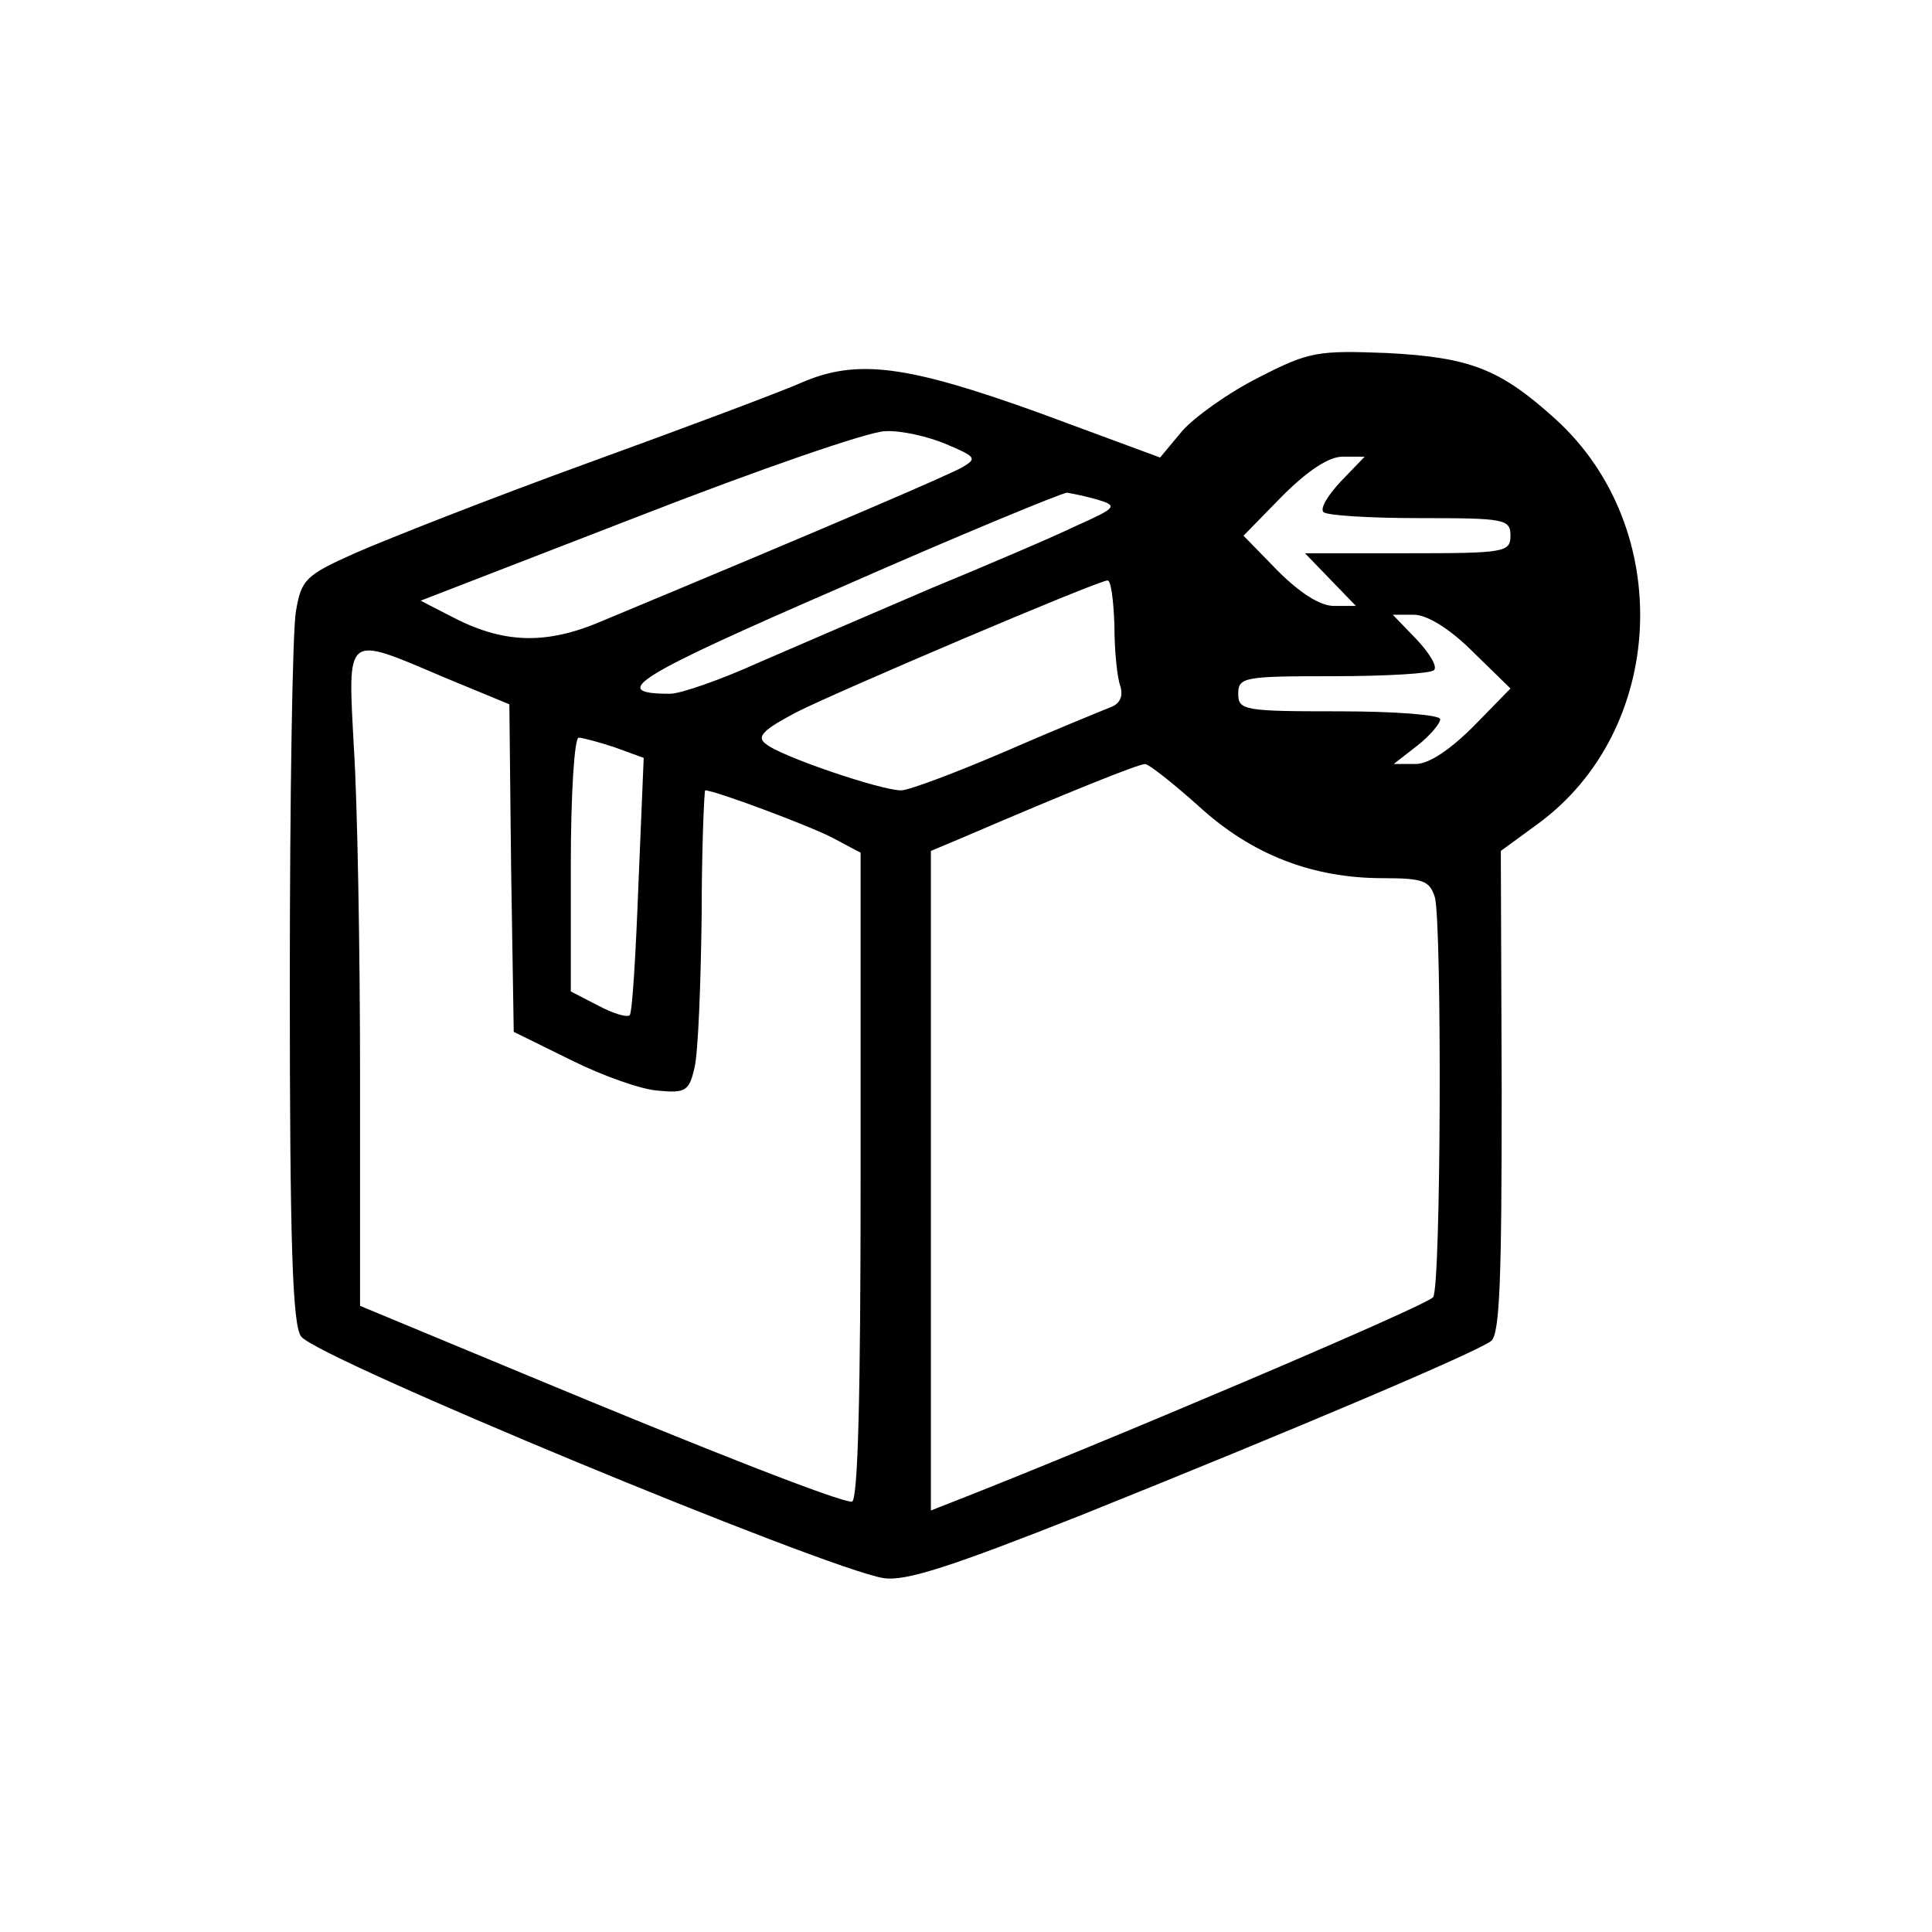 <?xml version="1.0" standalone="no"?>
<!DOCTYPE svg PUBLIC "-//W3C//DTD SVG 20010904//EN"
 "http://www.w3.org/TR/2001/REC-SVG-20010904/DTD/svg10.dtd">
<svg version="1.0" xmlns="http://www.w3.org/2000/svg"
 width="220pt" height="220pt" viewBox="0 0 220 220"
 preserveAspectRatio="xMidYMid meet">

<g transform="translate(0,220) scale(0.1,-0.1)"
fill="#000000" stroke="none">
<path d="M1433 1770 c-34 -17 -73 -45 -87 -61 l-25 -30 -138 51 c-150 54 -207 62 -271 34 -20 -9 -129 -50 -242 -91 -113 -41 -232 -88 -266 -103 -56 -25 -61 -30 -67 -66 -4 -22 -7 -213 -7 -425 0 -293 3 -389 13 -401 19 -25 596 -264 663 -275 25 -4 77 13 226 72 244 98 449 185 466 198 10 8 12 73 12 284 l-1 274 41 30 c148 107 158 338 21 462 -63 57 -97 70 -191 75 -79 3 -89 2 -147 -28z m-355 -76 c33 -14 35 -16 18 -26 -16 -9 -141 -63 -410 -175 -65 -28 -114 -26 -174 6 l-33 17 248 96 c136 53 263 97 281 97 18 1 49 -6 70 -15z m449 -42 c-15 -16 -24 -31 -20 -35 3 -4 53 -7 110 -7 96 0 103 -1 103 -20 0 -19 -7 -20 -117 -20 l-117 0 29 -30 29 -30 -25 0 c-16 0 -39 15 -64 40 l-39 40 44 45 c29 29 53 45 69 45 l25 0 -27 -28z m-277 -21 c23 -7 22 -9 -25 -30 -27 -13 -102 -45 -165 -71 -63 -27 -151 -65 -195 -84 -44 -20 -90 -36 -102 -36 -71 0 -41 19 194 121 136 60 253 108 258 108 6 -1 21 -4 35 -8z m19 -143 c0 -28 3 -60 7 -70 3 -12 -1 -20 -13 -24 -10 -4 -64 -26 -119 -50 -56 -24 -109 -44 -118 -44 -23 0 -138 39 -154 53 -11 8 -3 16 35 36 45 23 341 149 354 150 4 1 7 -22 8 -51z m408 -30 l43 -42 -42 -43 c-27 -27 -51 -43 -66 -43 l-25 0 27 21 c14 11 26 25 26 30 0 5 -51 9 -115 9 -108 0 -115 1 -115 20 0 19 7 20 108 20 60 0 112 3 115 7 4 4 -5 19 -20 35 l-27 28 24 0 c15 0 41 -16 67 -42z m-1172 -29 l75 -31 2 -186 3 -187 65 -32 c36 -18 81 -34 100 -35 31 -3 35 0 41 27 4 17 7 94 8 173 0 78 3 142 4 142 11 0 118 -40 145 -54 l32 -17 0 -369 c0 -249 -3 -370 -10 -370 -15 0 -161 57 -377 147 l-183 76 0 261 c0 144 -3 312 -7 374 -7 132 -11 129 102 81z m195 -80 l33 -12 -6 -144 c-3 -79 -7 -147 -10 -149 -3 -3 -19 2 -36 11 l-31 16 0 144 c0 80 4 145 9 145 4 0 23 -5 41 -11z m665 -67 c60 -55 129 -82 210 -82 46 0 53 -3 59 -22 8 -33 7 -441 -2 -455 -5 -9 -385 -170 -549 -234 l-23 -9 0 376 0 375 38 16 c114 49 198 83 206 83 4 0 32 -22 61 -48z"/>
</g>
</svg>
